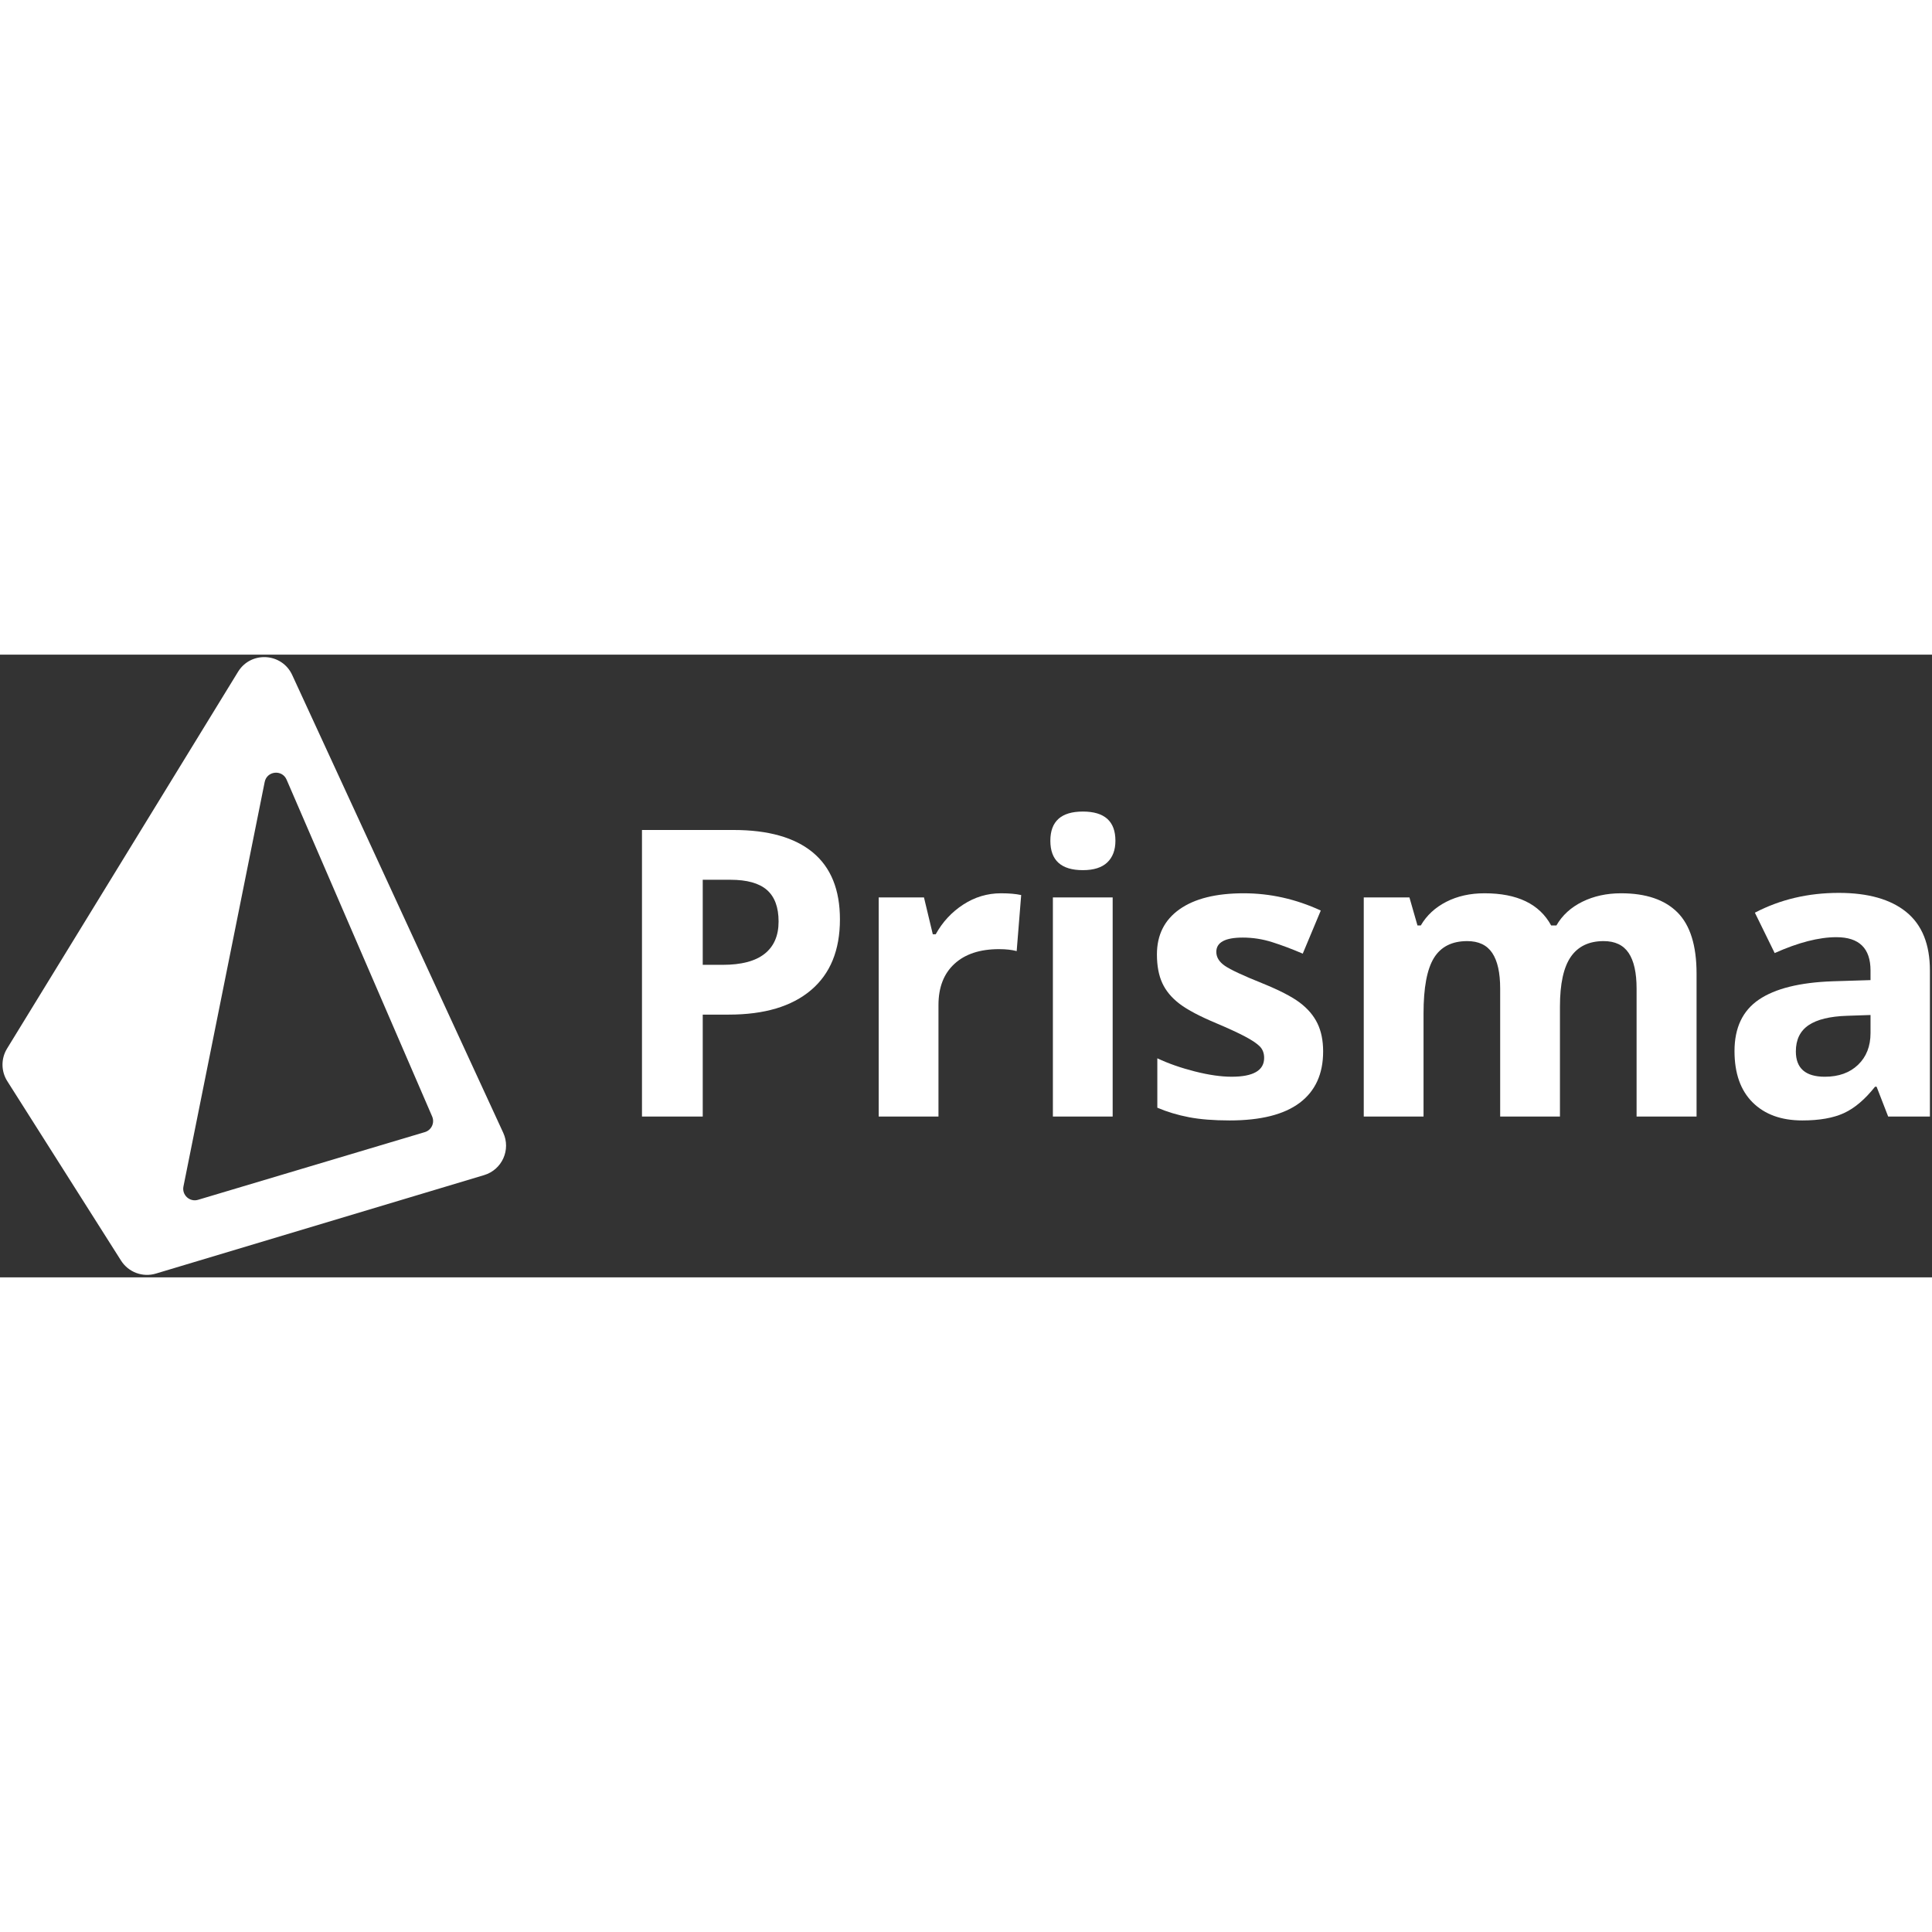 <svg width="605" height="605" viewBox="0 0 605 195" fill="none" xmlns="http://www.w3.org/2000/svg">
<rect x="0" y="0" width="605" height="195" fill="#333333" stroke="none"/>
<path fill-rule="evenodd" clip-rule="evenodd" d="M2.203 123.367C0.282 126.5 0.312 130.455 2.28 133.559L37.902 189.752C40.214 193.399 44.67 195.062 48.806 193.821L151.604 162.982C157.214 161.299 160.036 155.041 157.584 149.722L91.501 6.373C88.278 -0.618 78.563 -1.192 74.54 5.371L2.203 123.367ZM89.745 39.144C88.341 35.894 83.585 36.394 82.887 39.866L57.446 166.544C56.909 169.215 59.41 171.496 62.021 170.717L133.045 149.515C135.118 148.897 136.186 146.607 135.328 144.621L89.745 39.144Z" fill="white"/>
<path fill-rule="evenodd" clip-rule="evenodd" d="M220.059 97.133H226.32C232.172 97.133 236.547 95.978 239.454 93.666C242.36 91.353 243.812 87.988 243.812 83.569C243.812 79.111 242.594 75.817 240.16 73.688C237.724 71.56 233.91 70.496 228.713 70.496H220.059V97.133ZM263.023 82.894C263.023 92.552 260.006 99.935 253.968 105.05C247.935 110.167 239.353 112.722 228.224 112.722H220.06V144.638H201.034V54.907H229.695C240.581 54.907 248.856 57.25 254.523 61.933C260.19 66.619 263.023 73.606 263.023 82.894V82.894Z" fill="white"/>
<path fill-rule="evenodd" clip-rule="evenodd" d="M313.458 74.729C315.996 74.729 318.103 74.913 319.78 75.282L318.369 92.834C316.854 92.426 315.015 92.221 312.845 92.221C306.87 92.221 302.217 93.755 298.88 96.824C295.547 99.892 293.88 104.19 293.88 109.714V144.637H275.16V76.019H289.338L292.101 87.557H293.02C295.148 83.712 298.021 80.611 301.645 78.257C305.264 75.906 309.202 74.729 313.458 74.729" fill="white"/>
<path fill-rule="evenodd" clip-rule="evenodd" d="M329.708 144.637H348.428V76.019H329.708V144.637ZM328.914 58.28C328.914 52.183 332.31 49.136 339.102 49.136C345.892 49.136 349.29 52.183 349.29 58.28C349.29 61.186 348.441 63.446 346.744 65.063C345.045 66.68 342.498 67.486 339.102 67.486C332.31 67.486 328.914 64.417 328.914 58.28V58.28Z" fill="white"/>
<path fill-rule="evenodd" clip-rule="evenodd" d="M414.336 124.258C414.336 131.297 411.891 136.657 407 140.339C402.11 144.021 394.796 145.863 385.059 145.863C380.066 145.863 375.814 145.525 372.294 144.849C368.775 144.175 365.48 143.182 362.412 141.873V126.406C365.89 128.044 369.806 129.414 374.167 130.519C378.523 131.622 382.359 132.175 385.672 132.175C392.464 132.175 395.862 130.212 395.862 126.285C395.862 124.811 395.412 123.615 394.512 122.694C393.611 121.772 392.057 120.73 389.846 119.562C387.638 118.396 384.69 117.037 381.008 115.481C375.731 113.273 371.852 111.227 369.379 109.344C366.902 107.462 365.101 105.304 363.979 102.868C362.852 100.434 362.288 97.437 362.288 93.876C362.288 87.78 364.65 83.066 369.379 79.731C374.104 76.396 380.803 74.729 389.478 74.729C397.744 74.729 405.784 76.53 413.599 80.13L407.953 93.631C404.516 92.158 401.302 90.953 398.316 90.01C395.329 89.069 392.28 88.599 389.172 88.599C383.648 88.599 380.885 90.092 380.885 93.079C380.885 94.758 381.778 96.21 383.555 97.437C385.336 98.664 389.233 100.486 395.247 102.9C400.609 105.07 404.538 107.094 407.032 108.975C409.527 110.858 411.369 113.026 412.556 115.481C413.744 117.937 414.336 120.862 414.336 124.258" fill="white"/>
<path fill-rule="evenodd" clip-rule="evenodd" d="M488.494 144.637H469.774V104.558C469.774 99.609 468.944 95.894 467.29 93.419C465.63 90.944 463.023 89.704 459.462 89.704C454.677 89.704 451.199 91.464 449.029 94.984C446.86 98.503 445.776 104.292 445.776 112.354V144.637H427.056V76.019H441.358L443.874 84.796H444.918C446.758 81.645 449.42 79.178 452.896 77.399C456.374 75.62 460.364 74.729 464.865 74.729C475.136 74.729 482.09 78.086 485.733 84.796H487.389C489.231 81.603 491.942 79.128 495.522 77.369C499.103 75.609 503.142 74.729 507.644 74.729C515.417 74.729 521.301 76.725 525.289 80.713C529.279 84.703 531.273 91.096 531.273 99.892V144.637H512.492V104.558C512.492 99.609 511.662 95.894 510.008 93.419C508.348 90.944 505.741 89.704 502.18 89.704C497.599 89.704 494.172 91.343 491.899 94.615C489.63 97.89 488.494 103.085 488.494 110.204V144.637Z" fill="white"/>
<path fill-rule="evenodd" clip-rule="evenodd" d="M585.75 112.844L578.507 113.089C573.065 113.254 569.015 114.235 566.355 116.036C563.694 117.837 562.366 120.577 562.366 124.261C562.366 129.538 565.393 132.178 571.448 132.178C575.785 132.178 579.255 130.929 581.851 128.433C584.449 125.938 585.75 122.625 585.75 118.49V112.844ZM591.273 144.636L587.652 135.306H587.16C584.009 139.277 580.767 142.027 577.431 143.561C574.098 145.095 569.751 145.863 564.391 145.863C557.801 145.863 552.617 143.982 548.831 140.217C545.047 136.453 543.155 131.093 543.155 124.136C543.155 116.855 545.701 111.484 550.794 108.025C555.891 104.569 563.572 102.655 573.842 102.287L585.749 101.918V98.91C585.749 91.956 582.188 88.477 575.069 88.477C569.586 88.477 563.141 90.133 555.735 93.449L549.537 80.805C557.434 76.672 566.192 74.605 575.806 74.605C585.012 74.605 592.071 76.612 596.982 80.621C601.89 84.63 604.346 90.727 604.346 98.91V144.636H591.273Z" fill="white"/>
</svg>

